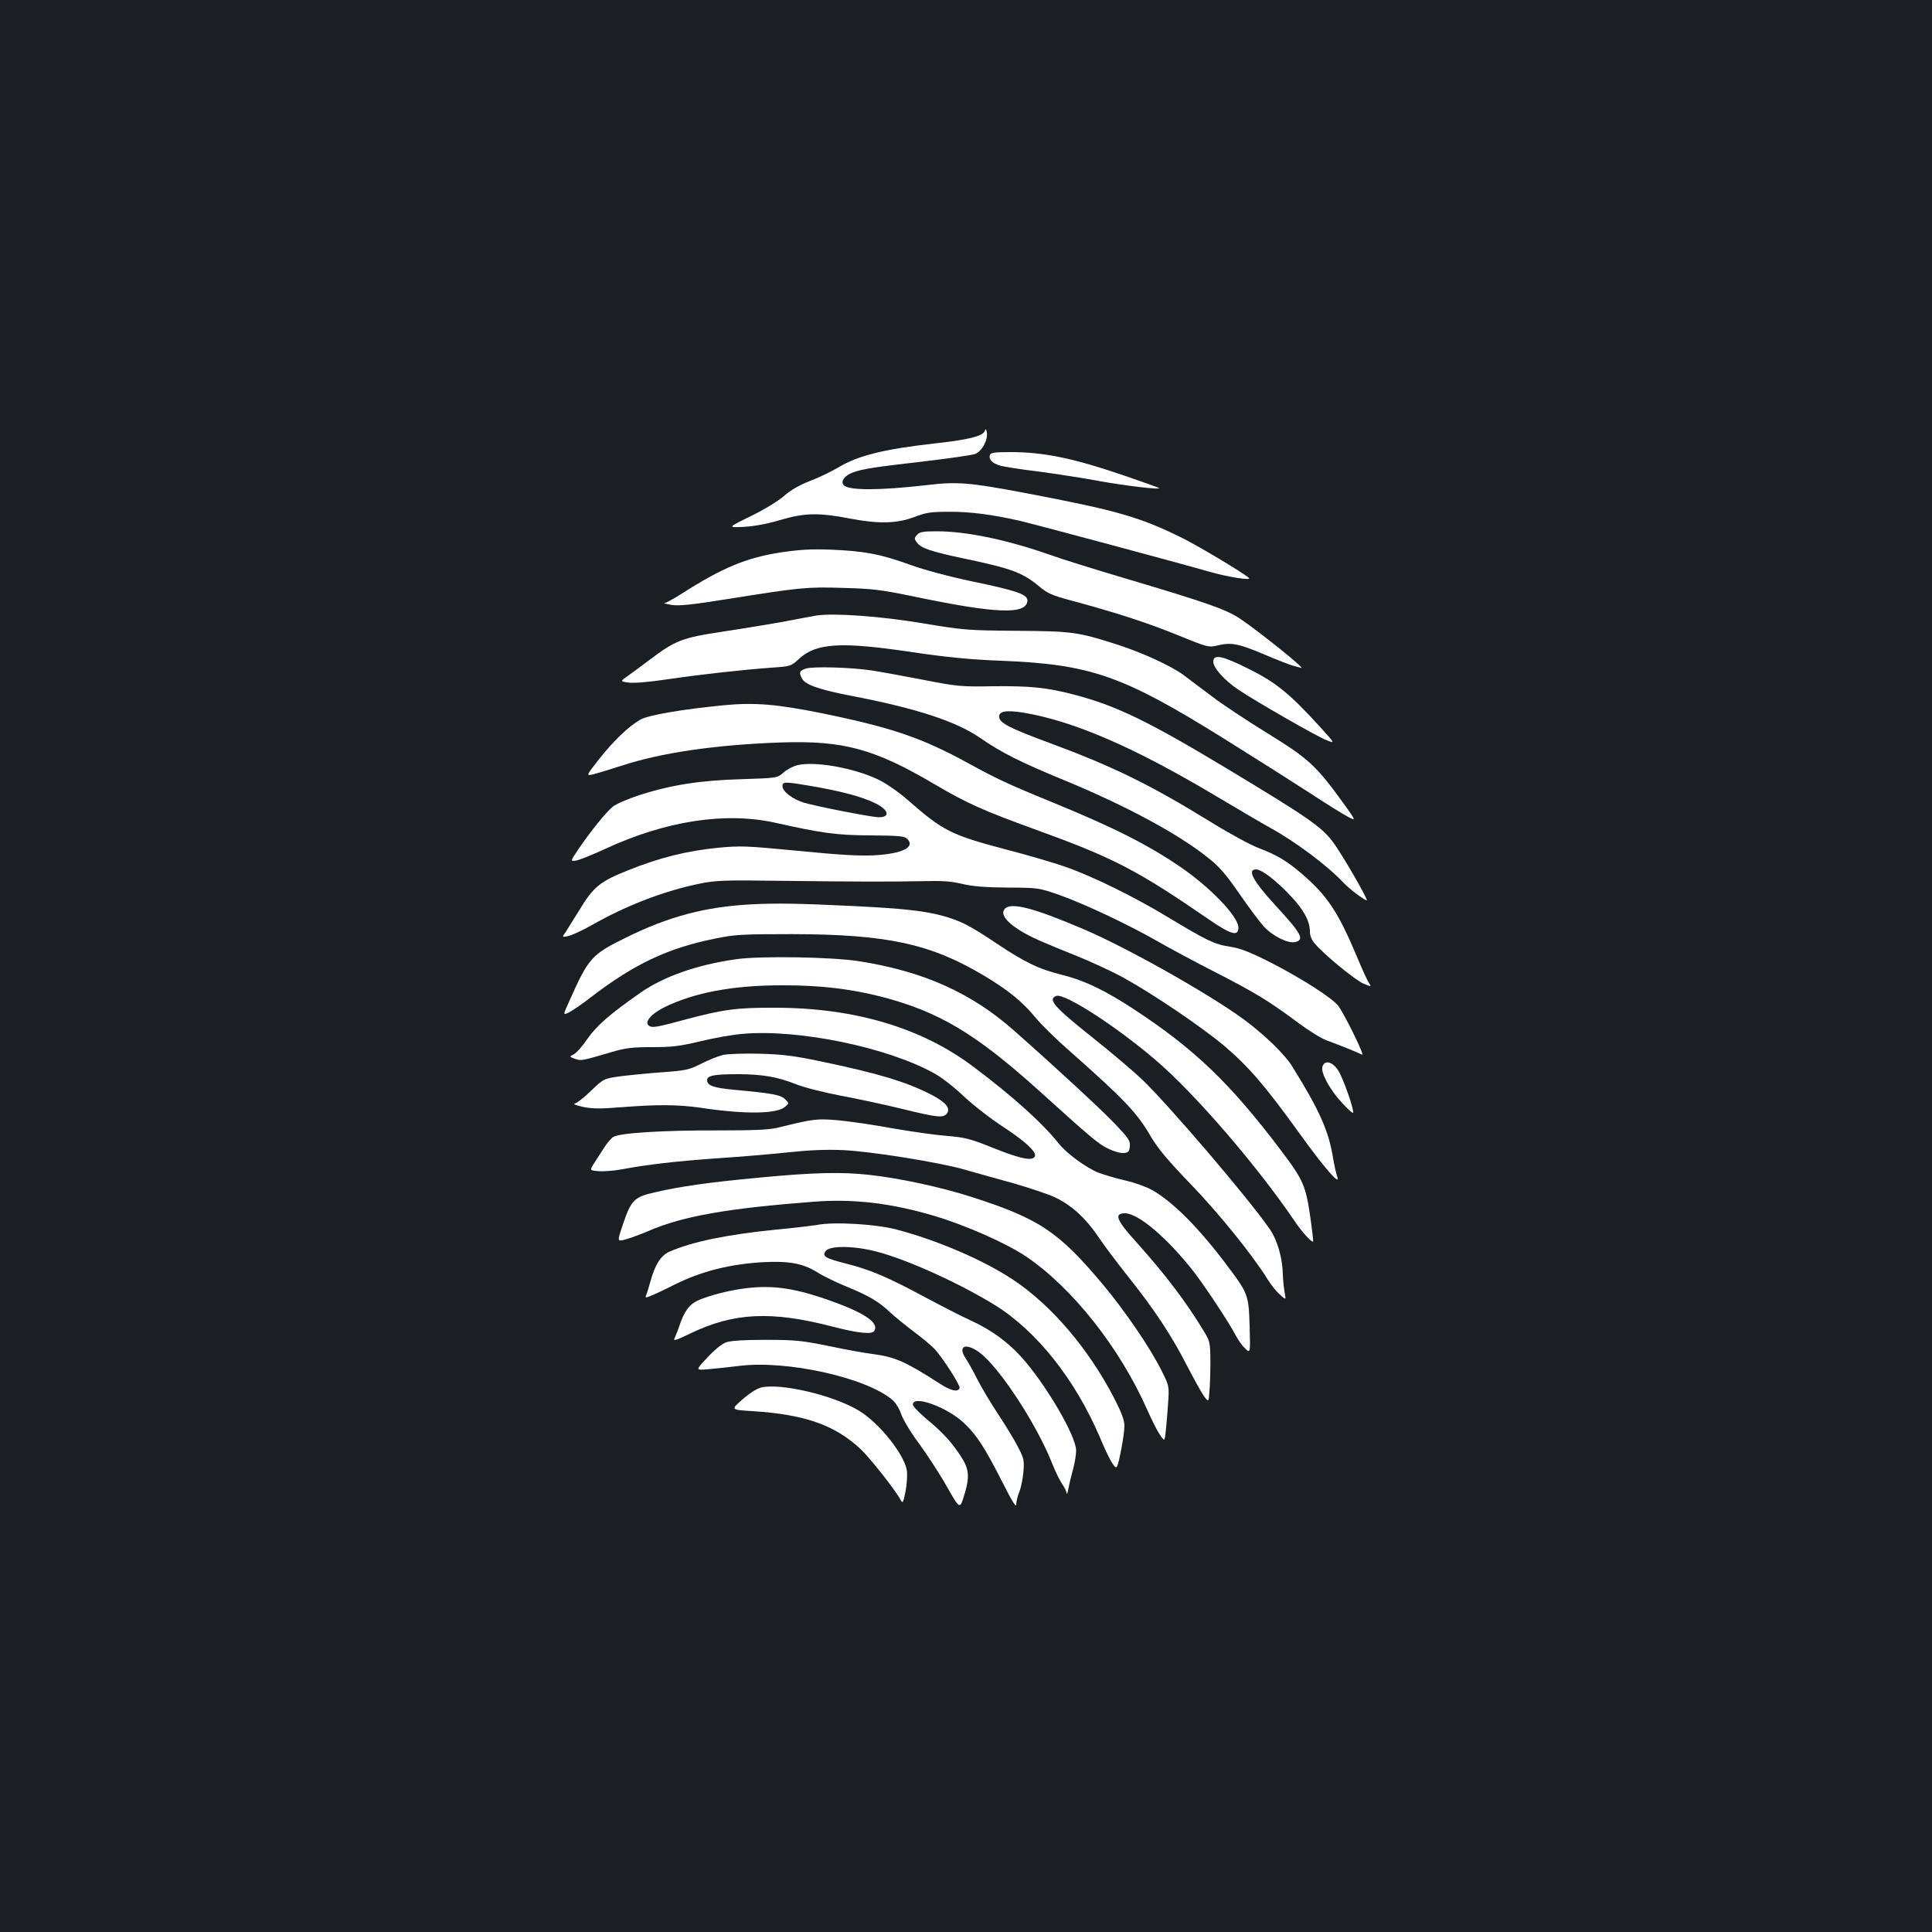 <?xml version="1.0" standalone="no"?>
<!DOCTYPE svg PUBLIC "-//W3C//DTD SVG 20010904//EN"
 "http://www.w3.org/TR/2001/REC-SVG-20010904/DTD/svg10.dtd">
<svg version="1.0" xmlns="http://www.w3.org/2000/svg"
 width="1000pt" height="1000pt" viewBox="0 0 1000 1000"
 preserveAspectRatio="xMidYMid meet">
<rect width="100%" height="100%" fill="#1b1f23"/>
<g transform="translate(0,1000) scale(0.1,-0.1)"
fill="#ffffff" stroke="none">
<path d="M5096 7767 c-12 -25 -89 -44 -256 -62 -261 -29 -400 -63 -500 -124
-36 -21 -103 -54 -149 -71 -56 -22 -99 -47 -134 -78 -30 -26 -102 -70 -172
-104 -120 -59 -120 -59 -35 -55 55 3 124 16 194 37 124 36 195 37 361 5 143
-27 236 -25 325 8 65 25 89 28 185 28 105 1 225 -15 365 -47 84 -20 845 -224
975 -262 96 -28 227 -49 209 -33 -34 29 -251 159 -340 204 -223 111 -341 145
-827 237 -282 53 -344 58 -502 39 -243 -28 -400 -28 -427 -1 -19 19 2 50 45
66 51 19 110 28 387 60 118 14 229 30 246 36 36 13 68 72 62 111 -4 21 -6 22
-12 6z"/>
<path d="M5124 7645 c-8 -21 11 -42 49 -54 18 -6 106 -20 197 -31 91 -12 235
-34 320 -50 138 -25 320 -46 309 -36 -2 2 -77 29 -167 60 -274 94 -426 126
-602 126 -81 0 -102 -3 -106 -15z"/>
<path d="M4747 7232 c-15 -16 -15 -21 -2 -39 21 -30 71 -47 240 -83 254 -53
309 -74 397 -148 39 -33 67 -45 165 -71 240 -65 387 -113 545 -177 163 -66
163 -66 214 -54 68 16 105 9 244 -50 63 -27 126 -51 140 -55 14 -4 34 -9 45
-12 24 -6 -219 189 -314 253 -74 50 -172 84 -606 213 -148 44 -319 97 -380
119 -218 77 -431 122 -586 122 -70 0 -89 -3 -102 -18z"/>
<path d="M4036 7140 c-175 -28 -298 -79 -506 -212 -41 -26 -82 -49 -90 -49 -8
-1 8 -5 35 -10 40 -6 101 0 295 31 370 59 406 63 594 57 150 -4 195 -9 368
-45 423 -88 576 -94 586 -24 5 34 -51 54 -283 102 -119 25 -251 60 -325 87
-155 56 -238 71 -410 78 -105 4 -163 0 -264 -15z"/>
<path d="M4225 6814 c-16 -3 -88 -16 -160 -30 -71 -13 -216 -37 -322 -53 -213
-32 -247 -45 -383 -148 -34 -26 -83 -62 -107 -79 -44 -31 -44 -31 1 -37 27 -4
109 3 208 18 170 25 389 49 542 60 87 6 91 7 132 45 89 82 217 90 589 34 177
-26 297 -38 458 -44 464 -19 627 -76 1152 -403 154 -96 351 -221 439 -278 87
-57 178 -114 202 -126 43 -23 43 -23 -12 55 -152 211 -187 243 -409 380 -104
64 -234 150 -288 192 -55 41 -120 90 -145 109 -68 48 -210 113 -340 155 -203
65 -231 69 -522 71 -255 2 -273 4 -485 39 -213 36 -458 54 -550 40z"/>
<path d="M6280 6575 c0 -32 57 -96 130 -145 89 -60 411 -245 458 -262 43 -17
43 -17 -35 69 -155 170 -226 229 -366 299 -141 71 -187 80 -187 39z"/>
<path d="M4173 6540 c-35 -11 -39 -20 -22 -52 17 -32 88 -57 247 -88 345 -66
550 -133 676 -220 107 -74 205 -124 431 -217 320 -132 588 -276 743 -399 62
-48 95 -86 167 -190 49 -71 106 -147 127 -170 46 -50 126 -89 162 -80 50 12
33 43 -107 195 -111 121 -143 181 -96 181 30 0 105 -58 179 -137 69 -73 99
-130 100 -183 0 -24 9 -46 28 -67 49 -57 209 -188 251 -205 40 -16 40 -16 26
5 -8 12 -34 69 -58 127 -101 241 -157 325 -292 440 -76 65 -127 95 -219 130
-41 15 -155 77 -255 139 -307 189 -502 285 -830 406 -205 76 -255 102 -259
132 -5 32 35 39 127 24 260 -44 570 -178 996 -432 116 -69 242 -143 280 -164
134 -74 294 -194 380 -285 28 -30 107 -90 119 -90 10 0 -128 240 -175 302 -59
79 -130 128 -552 382 -407 245 -571 324 -789 381 -142 37 -227 45 -418 43
-166 -3 -185 -1 -365 34 -104 20 -224 42 -265 48 -107 16 -299 21 -337 10z"/>
<path d="M3750 6350 c-218 -21 -394 -51 -436 -75 -62 -36 -137 -108 -213 -204
-69 -88 -69 -88 -27 -78 22 6 86 25 141 43 206 68 488 109 825 121 328 11 487
-33 802 -219 161 -95 251 -135 510 -229 414 -150 530 -210 911 -472 110 -75
147 -85 147 -38 0 57 -147 210 -305 317 -168 114 -340 201 -662 333 -232 95
-288 122 -434 202 -233 128 -393 183 -744 255 -240 49 -357 59 -515 44z"/>
<path d="M4126 6039 c-21 -5 -53 -22 -71 -38 -32 -28 -32 -28 -216 -34 -215
-6 -366 -30 -528 -82 -61 -20 -124 -47 -140 -61 -36 -30 -111 -123 -175 -216
-45 -67 -45 -67 -13 -62 17 3 84 30 147 59 316 147 625 194 885 136 241 -54
316 -64 492 -65 146 -1 176 -4 189 -18 43 -43 -25 -77 -172 -85 -76 -4 -179 2
-393 23 -269 26 -298 27 -414 16 -162 -16 -302 -51 -462 -115 -151 -60 -183
-86 -259 -212 -27 -44 -58 -93 -68 -109 -20 -28 -20 -28 13 -21 19 4 73 29
121 56 181 103 376 178 563 216 79 16 129 18 405 14 411 -5 575 -5 740 -2 104
3 152 0 210 -14 55 -13 118 -18 235 -19 159 -1 161 -1 270 -39 127 -45 363
-156 515 -244 58 -33 188 -103 290 -155 203 -104 278 -149 428 -261 55 -41
122 -83 149 -92 78 -29 167 -65 183 -74 16 -8 -86 200 -122 251 -28 40 -191
144 -353 227 -107 54 -156 73 -209 81 -80 12 -119 31 -321 153 -179 108 -391
212 -535 262 -58 20 -190 59 -295 86 -292 77 -332 97 -514 256 -50 44 -114 88
-155 108 -125 60 -331 97 -420 74z m82 -109 c149 -26 253 -54 319 -86 72 -34
84 -74 22 -74 -37 0 -317 55 -387 75 -59 18 -112 58 -112 86 0 24 12 24 158
-1z"/>
<path d="M3885 5319 c-236 -13 -424 -63 -643 -171 -181 -89 -195 -105 -295
-329 -34 -75 -34 -75 0 -58 19 10 69 44 111 77 224 172 399 255 644 304 102
21 140 23 398 23 492 -1 718 -50 995 -216 128 -77 195 -132 269 -221 31 -37
111 -115 179 -174 276 -244 343 -314 415 -439 35 -59 87 -122 205 -244 147
-153 318 -364 399 -494 18 -29 46 -64 64 -79 31 -28 31 -28 23 15 -4 23 -8 62
-9 87 -1 86 -28 180 -67 237 -107 156 -523 643 -661 775 -45 43 -157 138 -250
212 -206 164 -241 203 -195 221 43 16 313 -159 517 -334 204 -175 523 -546
716 -830 37 -56 90 -114 97 -107 1 1 -4 49 -12 106 -26 185 -36 208 -158 370
-260 343 -441 517 -750 721 -158 104 -263 154 -383 184 -117 29 -190 64 -339
164 -138 92 -185 116 -277 141 -97 26 -200 37 -453 50 -289 14 -400 16 -540 9z"/>
<path d="M5200 5295 c-28 -33 27 -89 145 -147 28 -14 120 -53 206 -87 86 -34
205 -89 265 -122 157 -87 403 -254 519 -351 126 -107 209 -202 390 -453 140
-194 219 -282 195 -221 -5 15 -14 56 -20 92 -23 141 -69 245 -212 475 -38 62
-144 164 -248 241 -181 133 -605 372 -830 468 -262 112 -379 142 -410 105z"/>
<path d="M3809 5035 c-202 -29 -374 -89 -495 -174 -155 -108 -225 -169 -272
-236 -26 -38 -58 -75 -72 -82 -24 -12 -24 -12 5 -23 32 -12 36 -11 189 34 74
22 108 26 211 26 103 0 144 5 249 30 69 17 169 35 223 39 289 25 751 -71 991
-206 35 -19 103 -72 150 -117 48 -45 139 -116 202 -157 112 -73 175 -130 167
-153 -9 -27 -70 -16 -208 39 -129 52 -153 58 -253 66 -61 5 -186 23 -277 39
-91 17 -215 35 -276 41 -115 10 -127 9 -318 -38 -45 -11 -122 -14 -310 -14
-281 1 -509 -13 -541 -34 -12 -8 -35 -35 -50 -60 -16 -25 -39 -61 -51 -79 -21
-34 -21 -34 25 -38 26 -2 78 2 117 9 139 26 287 43 502 58 120 8 286 22 368
31 103 11 191 15 280 11 145 -7 490 -62 625 -100 47 -14 159 -45 250 -70 90
-26 192 -60 226 -77 82 -40 154 -106 217 -199 28 -42 97 -134 154 -206 137
-171 228 -309 307 -464 36 -69 75 -140 88 -158 24 -31 24 -31 28 25 3 32 5
102 5 157 -1 96 -2 102 -34 155 -94 155 -199 293 -353 465 -100 110 -113 145
-55 145 69 0 219 -128 354 -300 61 -79 186 -268 218 -330 13 -25 35 -56 50
-70 27 -25 27 -25 23 115 -5 164 -7 170 -122 322 -144 191 -275 322 -382 383
-28 16 -91 39 -140 50 -49 11 -111 30 -138 40 -66 27 -164 99 -206 151 -83
105 -236 243 -441 397 -269 203 -617 306 -1029 306 -199 1 -268 -9 -470 -63
-137 -37 -163 -42 -180 -31 -28 17 9 62 80 97 153 75 352 113 605 113 197 1
356 -18 517 -59 297 -77 486 -190 811 -482 279 -252 312 -280 364 -305 29 -14
64 -24 80 -22 23 2 29 8 31 35 3 28 -7 42 -75 114 -69 73 -327 311 -527 487
-220 194 -468 305 -801 357 -141 22 -511 28 -636 10z"/>
<path d="M3744 4540 c-23 -5 -74 -25 -113 -45 -66 -33 -81 -36 -204 -45 -72
-5 -170 -15 -217 -21 -85 -12 -85 -12 -150 -74 -36 -35 -74 -65 -85 -67 -11
-2 6 -9 41 -17 48 -10 89 -11 200 -2 188 15 295 14 412 -3 227 -34 390 -32
434 4 23 19 23 19 2 40 -22 23 -66 31 -261 49 -110 10 -143 22 -143 50 0 24
36 31 159 31 126 0 205 -14 299 -51 44 -18 144 -43 233 -60 86 -16 230 -47
320 -69 179 -44 210 -47 229 -25 22 27 -3 59 -76 97 -130 68 -277 112 -579
175 -139 29 -196 36 -315 39 -80 2 -164 -1 -186 -6z"/>
<path d="M6845 4479 c-10 -30 36 -116 99 -185 30 -32 56 -57 59 -54 9 9 -51
181 -77 220 -30 46 -70 55 -81 19z"/>
<path d="M3933 3905 c-267 -25 -413 -46 -546 -77 -105 -24 -121 -40 -164 -169
-29 -86 -29 -86 16 -74 25 7 79 27 119 44 175 76 408 117 855 151 207 16 403
-8 625 -74 165 -50 371 -141 472 -209 240 -162 486 -473 628 -794 22 -50 51
-108 65 -128 25 -37 25 -37 31 17 3 29 9 94 12 144 6 90 6 90 -34 170 -59 118
-186 304 -298 439 -234 280 -332 346 -686 460 -156 50 -377 98 -530 114 -141
16 -292 12 -565 -14z"/>
<path d="M4230 3660 c-25 -4 -119 -16 -210 -24 -258 -26 -437 -63 -556 -115
-44 -20 -74 -67 -99 -159 -7 -26 -16 -55 -20 -64 -7 -17 -5 -17 31 -2 22 9 73
33 114 54 140 70 287 107 460 117 132 7 205 -6 278 -51 31 -20 101 -54 155
-76 117 -48 167 -78 227 -135 25 -23 79 -67 120 -98 41 -30 89 -70 106 -88 43
-45 135 -190 131 -203 -8 -24 -46 -15 -107 25 -169 109 -226 135 -338 150 -43
5 -147 24 -232 42 -139 28 -173 32 -325 32 -114 0 -182 -4 -207 -13 -22 -8
-60 -39 -97 -79 -62 -66 -62 -66 6 -60 37 3 109 11 158 17 245 31 655 -59 793
-175 18 -15 37 -46 47 -76 10 -28 50 -95 92 -151 41 -56 106 -155 143 -221 68
-119 68 -119 89 -52 32 102 28 141 -18 211 -51 76 -90 118 -176 190 -38 32
-70 65 -70 74 0 51 175 -12 264 -95 66 -62 106 -124 197 -302 52 -103 74 -139
74 -120 0 15 7 44 16 65 8 20 18 66 21 102 5 59 3 71 -25 125 -16 33 -62 109
-101 168 -39 59 -89 142 -111 185 -21 42 -48 91 -59 107 -46 67 -6 88 67 36
103 -75 298 -373 378 -576 15 -38 38 -86 51 -105 13 -19 24 -41 24 -50 1 -8 5
3 9 25 4 22 15 67 24 100 9 32 16 76 16 97 0 76 -158 345 -285 486 -71 78
-157 140 -260 187 -44 20 -154 76 -245 125 -188 101 -278 139 -402 170 -108
28 -124 37 -104 65 21 29 151 27 266 -4 160 -42 430 -165 611 -277 214 -133
413 -383 540 -679 49 -117 79 -169 89 -158 11 12 40 167 40 213 0 29 -15 69
-53 143 -133 256 -323 480 -523 613 -152 101 -390 204 -604 260 -104 28 -324
41 -410 24z"/>
<path d="M3838 3329 c-76 -11 -167 -35 -221 -58 -48 -21 -75 -56 -101 -135 -9
-26 -21 -56 -26 -66 -6 -12 18 -4 83 28 224 108 419 118 734 36 135 -35 207
-42 218 -23 28 44 -57 99 -260 168 -171 58 -284 71 -427 50z"/>
<path d="M3938 2818 c-22 -6 -62 -32 -97 -63 -59 -52 -59 -52 53 -59 270 -17
426 -71 560 -196 47 -44 180 -212 206 -261 13 -23 14 -20 27 41 7 36 10 84 7
108 -12 83 -145 249 -249 311 -133 80 -407 144 -507 119z"/>
</g>
</svg>
